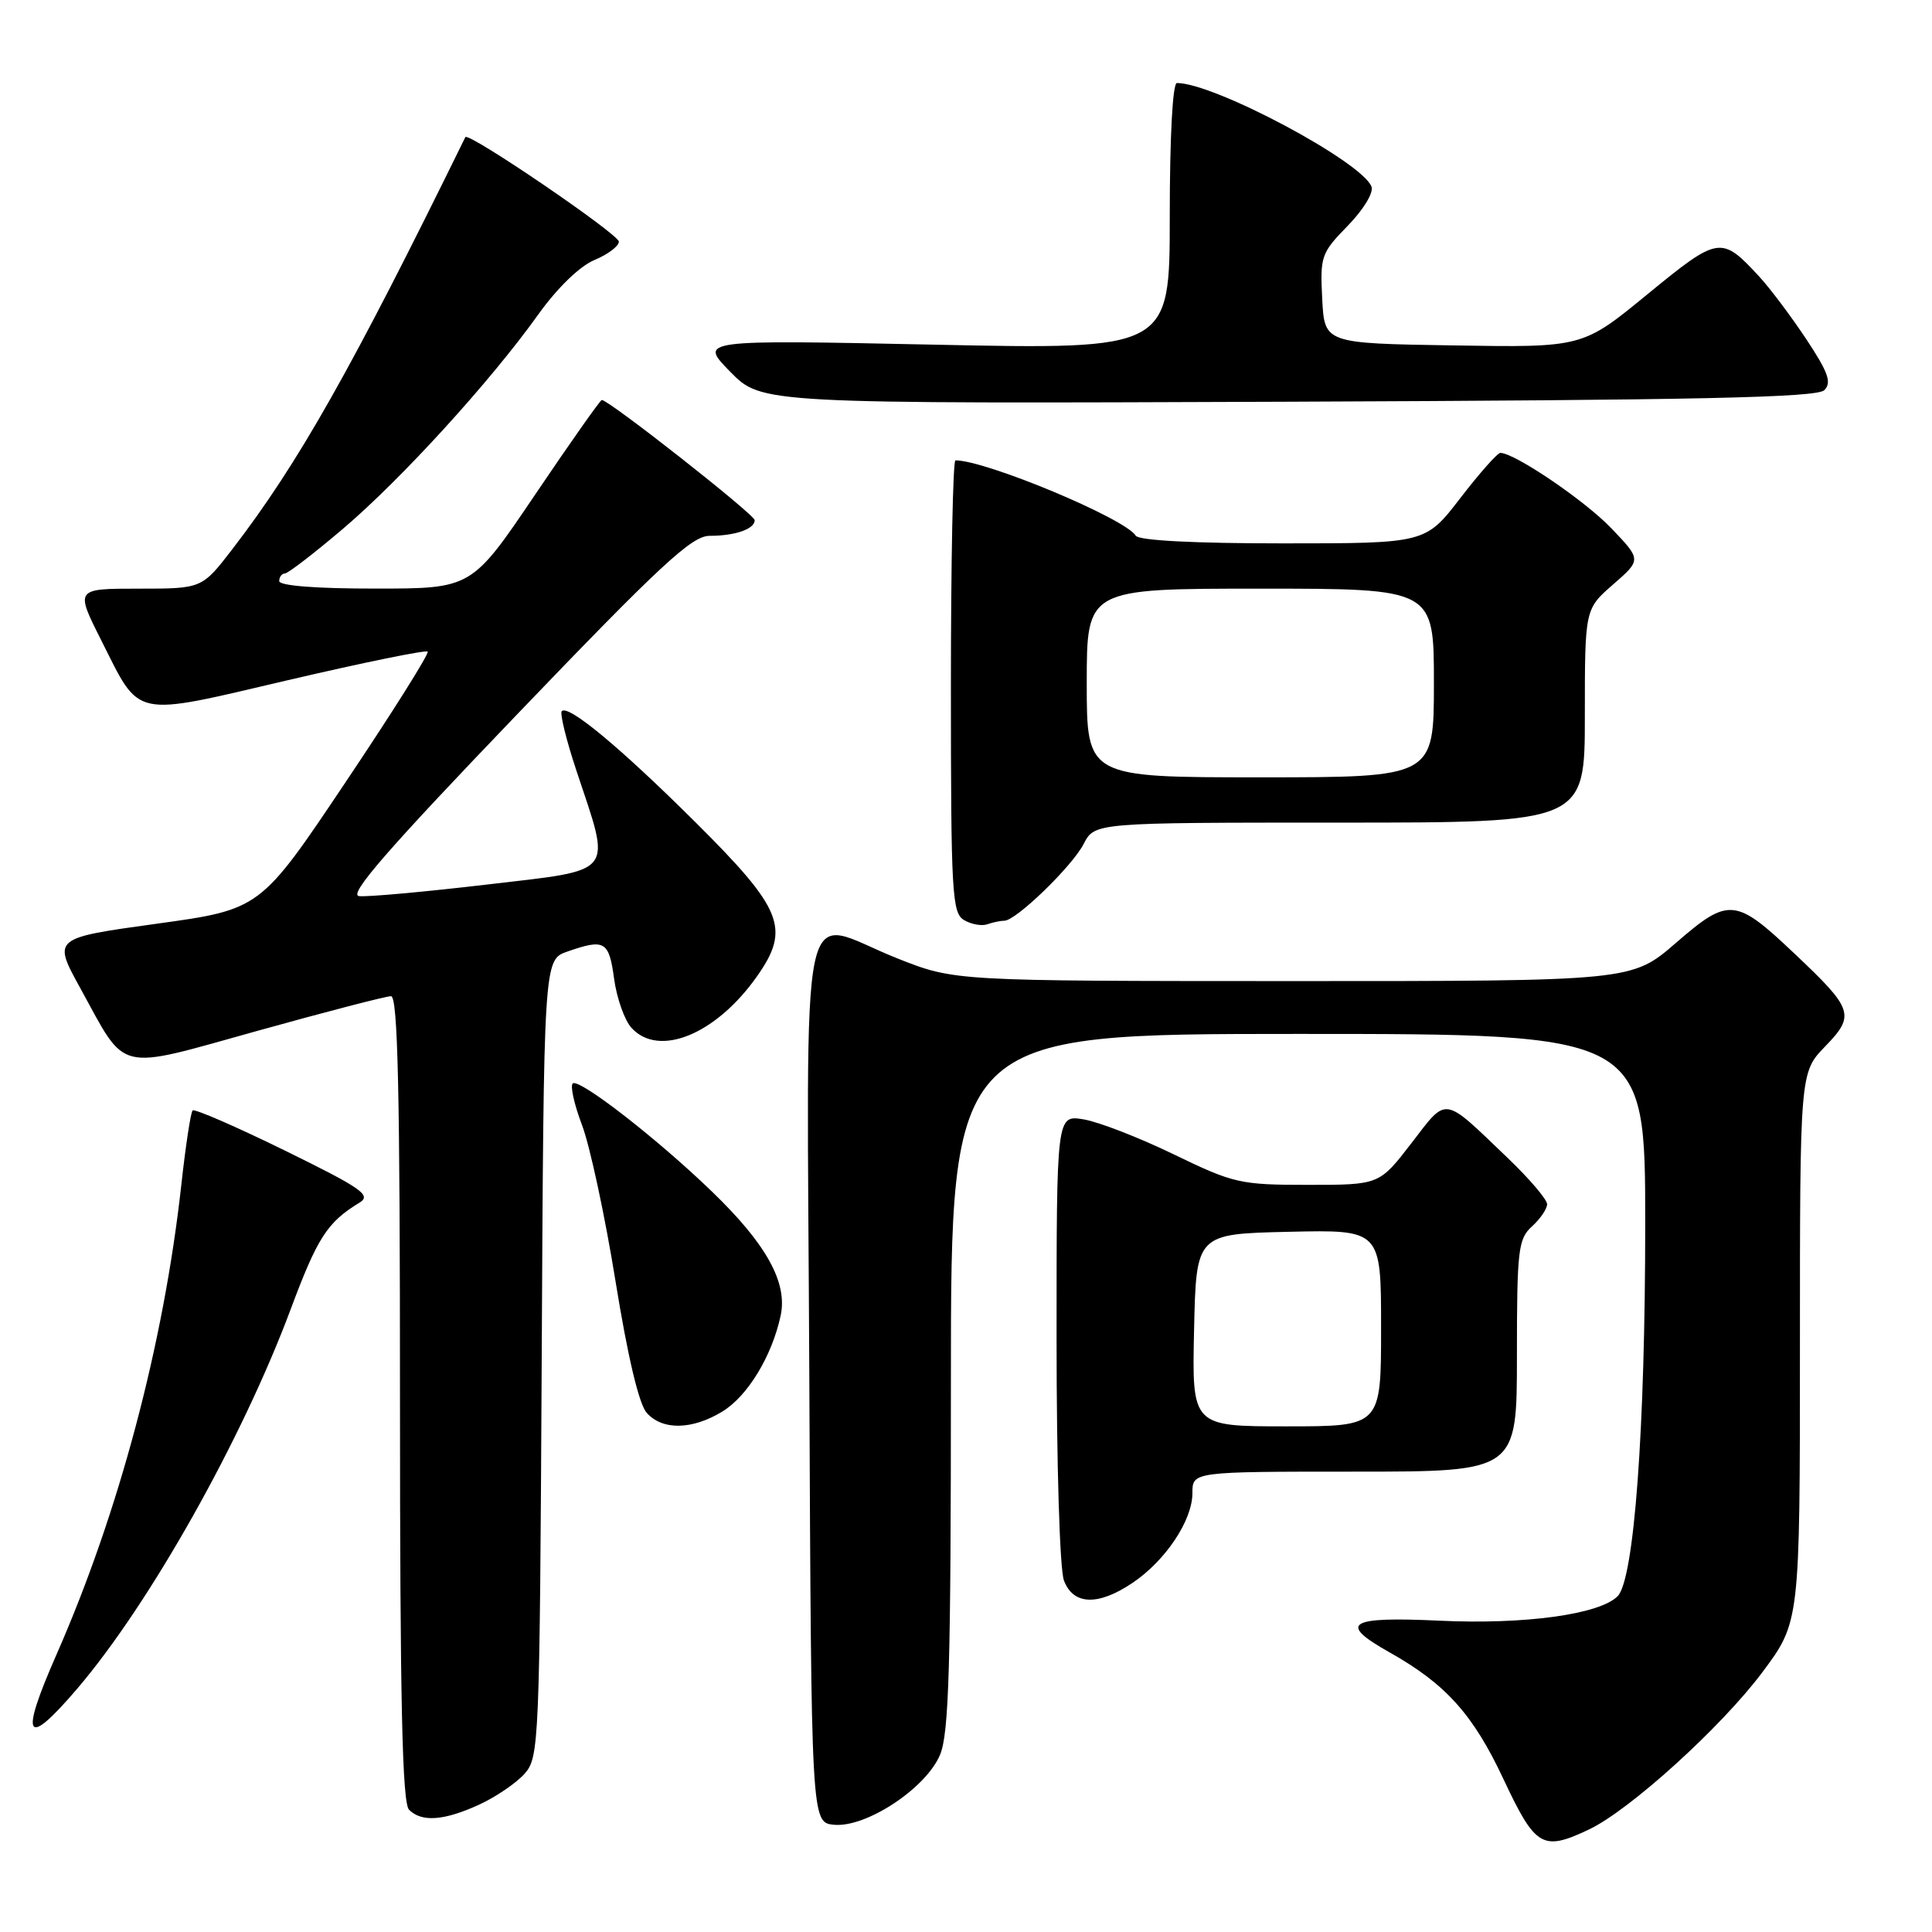 <?xml version="1.0" encoding="UTF-8" standalone="no"?>
<!DOCTYPE svg PUBLIC "-//W3C//DTD SVG 1.1//EN" "http://www.w3.org/Graphics/SVG/1.1/DTD/svg11.dtd" >
<svg xmlns="http://www.w3.org/2000/svg" xmlns:xlink="http://www.w3.org/1999/xlink" version="1.1" viewBox="0 0 256 256">
 <g >
 <path fill="currentColor"
d=" M 210.56 242.41 C 215.95 239.85 228.08 228.85 233.50 221.61 C 238.50 214.92 238.50 214.92 238.50 178.52 C 238.50 142.11 238.50 142.11 241.84 138.66 C 245.85 134.52 245.60 133.74 237.78 126.36 C 229.96 118.95 229.07 118.87 222.09 124.92 C 216.23 130.00 216.23 130.00 171.36 130.00 C 126.50 129.99 126.50 129.99 119.00 127.03 C 105.54 121.72 106.94 115.08 107.24 182.75 C 107.50 241.50 107.50 241.50 110.50 241.79 C 114.76 242.20 122.70 236.96 124.56 232.52 C 125.74 229.68 126.00 220.88 126.00 183.03 C 126.00 137.00 126.00 137.00 172.00 137.00 C 218.00 137.00 218.00 137.00 218.00 162.19 C 218.00 189.45 216.53 209.33 214.34 211.51 C 211.94 213.92 202.03 215.28 190.75 214.75 C 178.64 214.18 177.22 215.07 184.11 218.94 C 191.57 223.13 195.20 227.17 199.22 235.75 C 203.47 244.79 204.39 245.33 210.56 242.41 Z  M 63.50 239.12 C 65.70 238.11 68.40 236.27 69.50 235.04 C 71.44 232.86 71.51 231.17 71.78 179.98 C 72.05 127.18 72.05 127.18 75.17 126.09 C 80.13 124.36 80.69 124.69 81.37 129.68 C 81.72 132.25 82.75 135.17 83.66 136.18 C 87.29 140.19 94.89 137.07 100.32 129.35 C 104.76 123.03 103.73 120.47 92.13 108.93 C 82.18 99.04 75.32 93.34 74.44 94.23 C 74.16 94.51 75.03 98.06 76.38 102.12 C 81.03 116.11 81.78 115.17 64.50 117.21 C 56.25 118.18 48.63 118.87 47.57 118.74 C 46.13 118.56 51.35 112.56 68.43 94.75 C 87.58 74.79 91.67 71.00 94.03 71.00 C 97.41 71.00 100.00 70.10 100.00 68.93 C 100.00 68.18 80.69 53.00 79.74 53.00 C 79.54 53.00 75.58 58.62 70.94 65.49 C 62.50 77.99 62.50 77.99 49.75 77.99 C 41.91 78.00 37.00 77.61 37.00 77.00 C 37.00 76.45 37.34 75.99 37.75 75.99 C 38.16 75.98 41.62 73.32 45.43 70.08 C 53.19 63.49 65.03 50.49 71.33 41.66 C 73.84 38.16 76.80 35.28 78.75 34.46 C 80.54 33.72 82.00 32.62 82.00 32.02 C 82.00 31.03 62.03 17.43 61.66 18.17 C 46.58 48.93 39.50 61.44 30.80 72.75 C 26.76 78.00 26.76 78.00 18.37 78.00 C 9.97 78.00 9.97 78.00 13.40 84.81 C 18.68 95.29 17.31 95.00 38.18 90.12 C 48.11 87.80 56.43 86.10 56.67 86.34 C 56.91 86.57 52.02 94.36 45.80 103.63 C 34.50 120.50 34.50 120.50 20.75 122.40 C 6.99 124.30 6.99 124.30 10.62 130.90 C 16.88 142.29 15.15 141.87 34.16 136.58 C 43.21 134.06 51.15 132.00 51.81 132.00 C 52.72 132.00 53.00 144.64 53.00 185.30 C 53.00 225.42 53.30 238.90 54.20 239.80 C 55.88 241.48 58.83 241.26 63.50 239.12 Z  M 10.24 223.75 C 19.83 212.52 32.05 190.80 38.51 173.50 C 42.07 163.97 43.36 161.96 47.63 159.36 C 49.26 158.37 47.97 157.47 37.74 152.45 C 31.27 149.28 25.78 146.89 25.52 147.14 C 25.27 147.40 24.59 151.85 24.02 157.05 C 21.69 178.12 15.74 200.47 7.48 219.25 C 2.56 230.44 3.38 231.78 10.24 223.75 Z  M 150.08 209.73 C 154.45 206.78 158.00 201.46 158.00 197.85 C 158.00 195.00 158.00 195.00 179.50 195.00 C 201.00 195.00 201.00 195.00 201.00 179.65 C 201.00 165.58 201.17 164.16 203.00 162.50 C 204.10 161.50 205.00 160.18 205.00 159.56 C 205.00 158.94 202.64 156.17 199.75 153.41 C 191.09 145.12 191.83 145.23 187.01 151.49 C 182.76 157.00 182.76 157.00 173.32 157.00 C 164.33 157.00 163.48 156.81 155.51 152.95 C 150.91 150.72 145.53 148.64 143.57 148.32 C 140.00 147.74 140.00 147.74 140.00 177.30 C 140.00 194.09 140.42 207.98 140.98 209.43 C 142.22 212.70 145.51 212.81 150.08 209.73 Z  M 95.71 187.04 C 99.07 184.99 102.28 179.71 103.44 174.33 C 104.38 169.96 101.56 164.85 94.33 157.88 C 87.11 150.91 76.88 142.96 75.91 143.55 C 75.52 143.80 76.06 146.27 77.11 149.05 C 78.17 151.83 80.17 161.15 81.56 169.77 C 83.18 179.79 84.67 186.08 85.70 187.22 C 87.80 189.55 91.71 189.47 95.71 187.04 Z  M 133.08 122.00 C 134.62 122.00 142.04 114.82 143.59 111.83 C 145.05 109.00 145.05 109.00 177.53 109.00 C 210.00 109.00 210.00 109.00 210.00 94.86 C 210.00 80.71 210.00 80.71 213.75 77.44 C 217.50 74.17 217.50 74.17 213.50 69.99 C 209.99 66.32 200.73 60.04 198.81 60.01 C 198.43 60.00 196.04 62.70 193.50 66.00 C 188.88 72.00 188.88 72.00 170.00 72.00 C 158.22 72.00 150.88 71.62 150.49 70.98 C 149.07 68.69 130.65 61.00 126.60 61.00 C 126.27 61.00 126.00 74.48 126.00 90.95 C 126.00 118.42 126.15 120.99 127.75 121.92 C 128.71 122.49 130.10 122.73 130.83 122.47 C 131.56 122.21 132.58 122.00 133.08 122.00 Z  M 241.73 51.70 C 242.73 50.69 242.27 49.37 239.36 44.97 C 237.36 41.96 234.56 38.22 233.12 36.66 C 228.07 31.20 227.75 31.25 218.32 38.97 C 209.70 46.05 209.70 46.05 192.60 45.77 C 175.50 45.50 175.50 45.50 175.20 39.60 C 174.91 33.97 175.06 33.52 178.58 29.92 C 180.67 27.78 182.03 25.53 181.73 24.73 C 180.45 21.42 160.90 11.00 155.95 11.00 C 155.38 11.00 155.00 18.11 155.00 28.66 C 155.00 46.32 155.00 46.32 123.80 45.67 C 92.60 45.02 92.60 45.02 96.76 49.26 C 100.92 53.50 100.92 53.50 170.70 53.23 C 225.08 53.02 240.75 52.68 241.73 51.70 Z  M 158.22 176.25 C 158.50 163.50 158.50 163.50 170.75 163.22 C 183.00 162.94 183.00 162.94 183.00 175.97 C 183.00 189.00 183.00 189.00 170.47 189.00 C 157.94 189.00 157.94 189.00 158.22 176.25 Z  M 144.00 90.50 C 144.00 78.00 144.00 78.00 167.00 78.00 C 190.00 78.00 190.00 78.00 190.00 90.50 C 190.00 103.00 190.00 103.00 167.00 103.00 C 144.00 103.00 144.00 103.00 144.00 90.50 Z "/>
</g>
</svg>